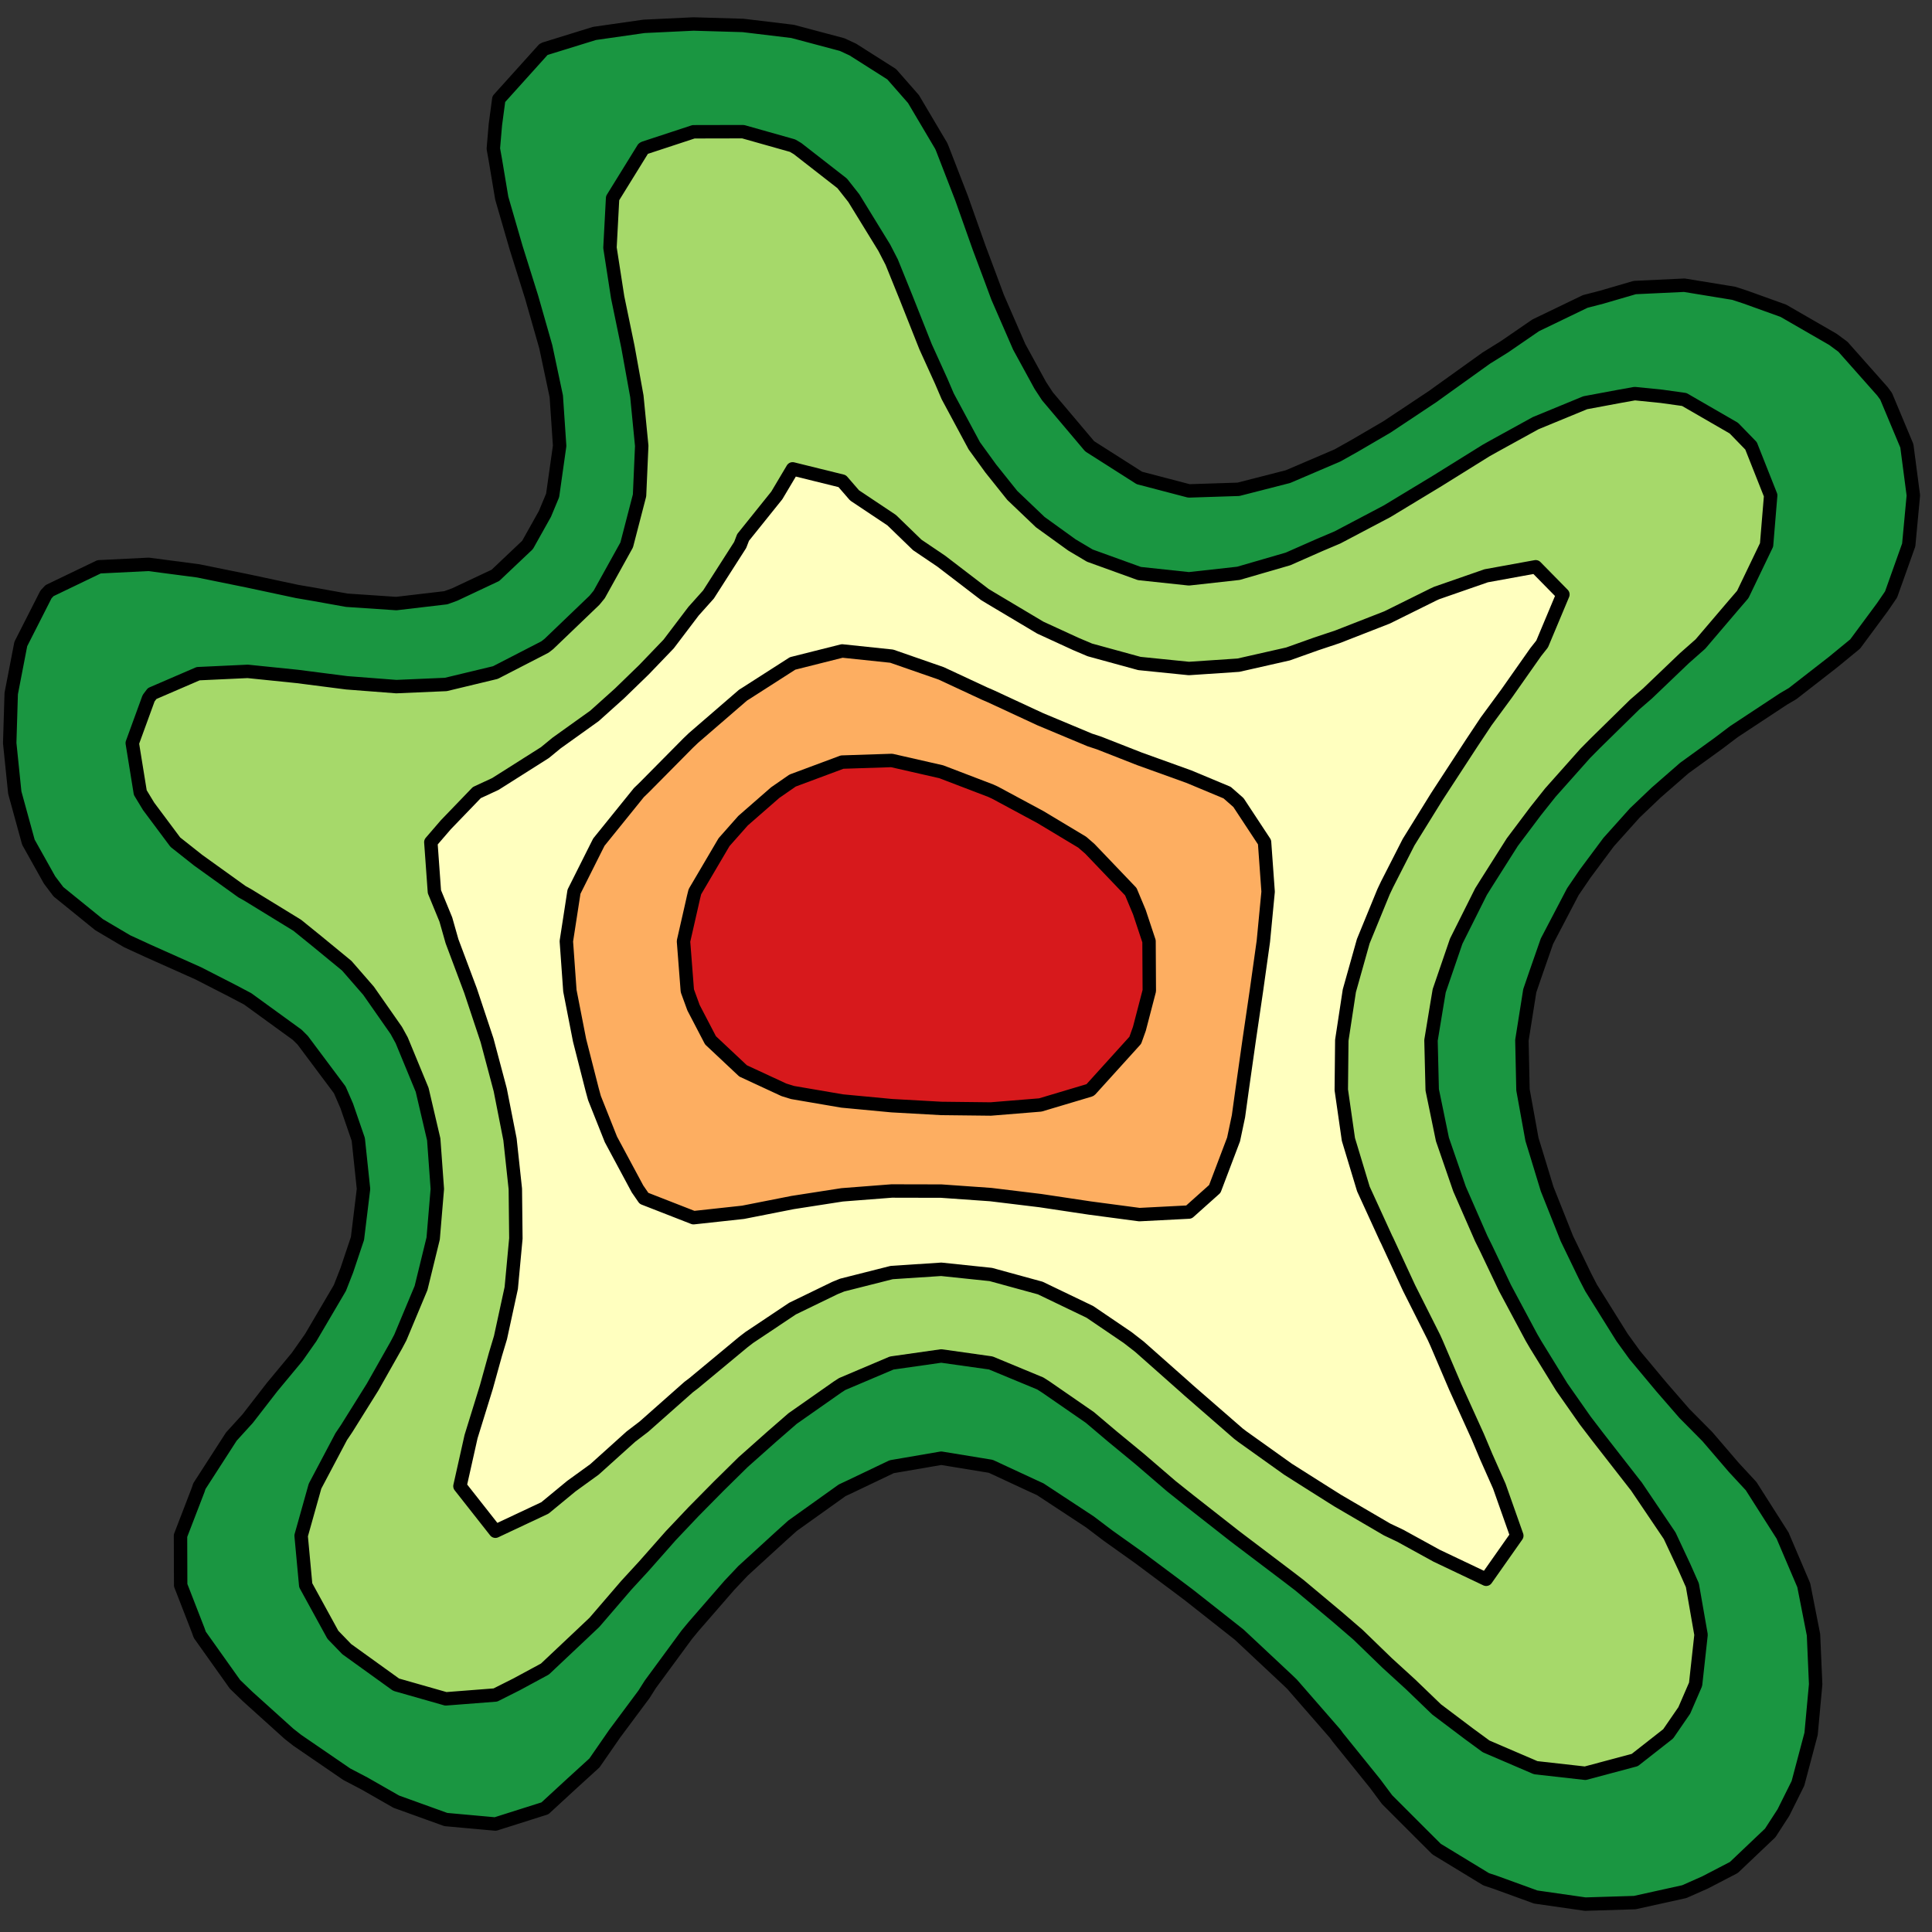 <?xml version="1.0" encoding="utf-8" standalone="no"?>
<!DOCTYPE svg PUBLIC "-//W3C//DTD SVG 1.1//EN"
  "http://www.w3.org/Graphics/SVG/1.1/DTD/svg11.dtd">
<svg height="72pt" version="1.1" viewBox="0 0 72 72" width="72pt" xmlns="http://www.w3.org/2000/svg" xmlns:xlink="http://www.w3.org/1999/xlink">
 <rect x="0" y="0" width="72" height="72" fill="#333333" stroke="none"/>
 <defs>
  <style type="text/css">*{stroke-linecap:butt;stroke-linejoin:round;}</style>
 </defs>
 <g id="figure_1">
  <g id="patch_1">
   <path d="M 0 72 
L 72 72 
L 72 0 
L 0 0 
z
" style="fill:none;"/>
  </g>
  <g id="axes_1">
   <g id="PathCollection_1">
    <path clip-path="url(#pb957f2680f)" d="M 55.741 70.154 
L 57.231 70.696 
L 59.077 70.961 
L 60.923 70.904 
L 62.769 70.496 
L 63.541 70.154 
L 64.615 69.596 
L 65.971 68.308 
L 66.462 67.55 
L 67.004 66.462 
L 67.494 64.615 
L 67.664 62.769 
L 67.584 60.923 
L 67.221 59.077 
L 66.462 57.298 
L 66.435 57.231 
L 65.26 55.385 
L 64.615 54.688 
L 63.628 53.538 
L 62.769 52.671 
L 61.919 51.692 
L 60.923 50.499 
L 60.451 49.846 
L 59.298 48 
L 59.077 47.573 
L 58.391 46.154 
L 57.656 44.308 
L 57.231 42.913 
L 57.092 42.462 
L 56.757 40.615 
L 56.717 38.769 
L 57.01 36.923 
L 57.231 36.278 
L 57.65 35.077 
L 58.616 33.231 
L 59.077 32.555 
L 59.948 31.385 
L 60.923 30.297 
L 61.72 29.538 
L 62.769 28.623 
L 64.055 27.692 
L 64.615 27.268 
L 66.462 26.05 
L 66.808 25.846 
L 68.308 24.679 
L 69.136 24 
L 70.154 22.624 
L 70.475 22.154 
L 71.133 20.308 
L 71.305 18.462 
L 71.063 16.615 
L 70.29 14.769 
L 70.154 14.584 
L 68.681 12.923 
L 68.308 12.647 
L 66.462 11.582 
L 65.059 11.077 
L 64.615 10.931 
L 62.769 10.629 
L 60.923 10.716 
L 59.685 11.077 
L 59.077 11.234 
L 57.231 12.124 
L 56.068 12.923 
L 55.385 13.348 
L 53.538 14.672 
L 53.405 14.769 
L 51.692 15.908 
L 50.482 16.615 
L 49.846 16.972 
L 48 17.762 
L 46.154 18.235 
L 44.308 18.295 
L 42.462 17.812 
L 40.615 16.636 
L 40.594 16.615 
L 39.035 14.769 
L 38.769 14.363 
L 37.982 12.923 
L 37.178 11.077 
L 36.923 10.389 
L 36.489 9.231 
L 35.835 7.385 
L 35.119 5.538 
L 35.077 5.439 
L 34.043 3.692 
L 33.231 2.766 
L 31.782 1.846 
L 31.385 1.662 
L 29.538 1.17 
L 27.692 0.948 
L 25.846 0.894 
L 24 0.982 
L 22.154 1.246 
L 20.308 1.817 
L 20.252 1.846 
L 18.589 3.692 
L 18.462 4.641 
L 18.385 5.538 
L 18.462 5.969 
L 18.699 7.385 
L 19.234 9.231 
L 19.813 11.077 
L 20.308 12.811 
L 20.34 12.923 
L 20.731 14.769 
L 20.856 16.615 
L 20.595 18.462 
L 20.308 19.151 
L 19.66 20.308 
L 18.462 21.442 
L 16.95 22.154 
L 16.615 22.276 
L 14.769 22.493 
L 12.923 22.369 
L 11.726 22.154 
L 11.077 22.043 
L 9.231 21.649 
L 7.385 21.274 
L 5.538 21.032 
L 3.692 21.123 
L 1.846 22.011 
L 1.713 22.154 
L 0.775 24 
L 0.418 25.846 
L 0.362 27.692 
L 0.551 29.538 
L 1.058 31.385 
L 1.846 32.793 
L 2.176 33.231 
L 3.692 34.46 
L 4.736 35.077 
L 5.538 35.446 
L 7.385 36.271 
L 8.658 36.923 
L 9.231 37.225 
L 11.077 38.565 
L 11.282 38.769 
L 12.662 40.615 
L 12.923 41.216 
L 13.352 42.462 
L 13.547 44.308 
L 13.322 46.154 
L 12.923 47.344 
L 12.666 48 
L 11.581 49.846 
L 11.077 50.564 
L 10.141 51.692 
L 9.231 52.867 
L 8.621 53.538 
L 7.43 55.385 
L 7.385 55.523 
L 6.727 57.231 
L 6.733 59.077 
L 7.385 60.754 
L 7.445 60.923 
L 8.757 62.769 
L 9.231 63.226 
L 10.771 64.615 
L 11.077 64.855 
L 12.923 66.12 
L 13.577 66.462 
L 14.769 67.143 
L 16.615 67.809 
L 18.462 67.976 
L 20.308 67.391 
L 21.317 66.462 
L 22.154 65.699 
L 22.904 64.615 
L 24 63.142 
L 24.236 62.769 
L 25.593 60.923 
L 25.846 60.616 
L 27.184 59.077 
L 27.692 58.539 
L 29.123 57.231 
L 29.538 56.858 
L 31.385 55.539 
L 31.713 55.385 
L 33.231 54.66 
L 35.077 54.343 
L 36.923 54.645 
L 38.516 55.385 
L 38.769 55.501 
L 40.615 56.715 
L 41.297 57.231 
L 42.462 58.061 
L 43.824 59.077 
L 44.308 59.441 
L 46.154 60.896 
L 46.187 60.923 
L 48 62.621 
L 48.153 62.769 
L 49.762 64.615 
L 49.846 64.733 
L 51.242 66.462 
L 51.692 67.066 
L 52.933 68.308 
L 53.538 68.911 
L 55.385 70.035 
z
M 55.385 65.084 
L 54.745 64.615 
L 53.538 63.705 
L 52.566 62.769 
L 51.692 61.971 
L 50.61 60.923 
L 49.846 60.265 
L 48.427 59.077 
L 48 58.75 
L 46.154 57.353 
L 45.994 57.231 
L 44.308 55.909 
L 43.651 55.385 
L 42.462 54.363 
L 41.46 53.538 
L 40.615 52.823 
L 38.978 51.692 
L 38.769 51.558 
L 36.923 50.793 
L 35.077 50.533 
L 33.231 50.796 
L 31.385 51.579 
L 31.211 51.692 
L 29.538 52.865 
L 28.764 53.538 
L 27.692 54.491 
L 26.784 55.385 
L 25.846 56.335 
L 24.998 57.231 
L 24 58.361 
L 23.342 59.077 
L 22.154 60.458 
L 21.663 60.923 
L 20.308 62.2 
L 19.255 62.769 
L 18.462 63.168 
L 16.615 63.311 
L 14.769 62.785 
L 14.743 62.769 
L 12.923 61.459 
L 12.405 60.923 
L 11.393 59.077 
L 11.222 57.231 
L 11.74 55.385 
L 12.717 53.538 
L 12.923 53.232 
L 13.885 51.692 
L 14.769 50.129 
L 14.919 49.846 
L 15.691 48 
L 16.143 46.154 
L 16.298 44.308 
L 16.164 42.462 
L 15.732 40.615 
L 14.97 38.769 
L 14.769 38.403 
L 13.735 36.923 
L 12.923 35.99 
L 11.812 35.077 
L 11.077 34.482 
L 9.231 33.35 
L 9.018 33.231 
L 7.385 32.058 
L 6.534 31.385 
L 5.538 30.05 
L 5.228 29.538 
L 4.929 27.692 
L 5.538 26.021 
L 5.67 25.846 
L 7.385 25.106 
L 9.231 25.02 
L 11.077 25.209 
L 12.923 25.446 
L 14.769 25.588 
L 16.615 25.508 
L 18.462 25.064 
L 20.308 24.113 
L 20.454 24 
L 22.154 22.37 
L 22.331 22.154 
L 23.355 20.308 
L 23.834 18.462 
L 23.915 16.615 
L 23.734 14.769 
L 23.4 12.923 
L 23.018 11.077 
L 22.732 9.231 
L 22.83 7.385 
L 23.972 5.538 
L 24 5.518 
L 25.846 4.911 
L 27.692 4.907 
L 29.538 5.428 
L 29.723 5.538 
L 31.385 6.833 
L 31.82 7.385 
L 32.954 9.231 
L 33.231 9.768 
L 33.761 11.077 
L 34.494 12.923 
L 35.077 14.207 
L 35.318 14.769 
L 36.31 16.615 
L 36.923 17.46 
L 37.724 18.462 
L 38.769 19.459 
L 39.946 20.308 
L 40.615 20.706 
L 42.462 21.374 
L 44.308 21.571 
L 46.154 21.366 
L 48 20.83 
L 49.184 20.308 
L 49.846 20.027 
L 51.692 19.054 
L 52.67 18.462 
L 53.538 17.937 
L 55.385 16.788 
L 55.694 16.615 
L 57.231 15.769 
L 59.077 15.009 
L 60.364 14.769 
L 60.923 14.669 
L 61.918 14.769 
L 62.769 14.888 
L 64.615 15.955 
L 65.256 16.615 
L 65.988 18.462 
L 65.835 20.308 
L 64.948 22.154 
L 64.615 22.541 
L 63.371 24 
L 62.769 24.532 
L 61.395 25.846 
L 60.923 26.254 
L 59.458 27.692 
L 59.077 28.077 
L 57.777 29.538 
L 57.231 30.225 
L 56.359 31.385 
L 55.385 32.922 
L 55.192 33.231 
L 54.268 35.077 
L 53.635 36.923 
L 53.538 37.502 
L 53.329 38.769 
L 53.374 40.615 
L 53.538 41.408 
L 53.755 42.462 
L 54.392 44.308 
L 55.2 46.154 
L 55.385 46.527 
L 56.087 48 
L 57.075 49.846 
L 57.231 50.113 
L 58.203 51.692 
L 59.077 52.939 
L 59.535 53.538 
L 60.923 55.32 
L 60.976 55.385 
L 62.223 57.231 
L 62.769 58.397 
L 63.07 59.077 
L 63.393 60.923 
L 63.19 62.769 
L 62.769 63.741 
L 62.168 64.615 
L 60.923 65.591 
L 59.077 66.084 
L 57.231 65.877 
z
" style="fill:#1a9641;"/>
   </g>
   <g id="PathCollection_2">
    <path clip-path="url(#pb957f2680f)" d="M 54.745 64.615 
L 55.385 65.084 
L 57.231 65.877 
L 59.077 66.084 
L 60.923 65.591 
L 62.168 64.615 
L 62.769 63.741 
L 63.19 62.769 
L 63.393 60.923 
L 63.07 59.077 
L 62.769 58.397 
L 62.223 57.231 
L 60.976 55.385 
L 60.923 55.32 
L 59.535 53.538 
L 59.077 52.939 
L 58.203 51.692 
L 57.231 50.113 
L 57.075 49.846 
L 56.087 48 
L 55.385 46.527 
L 55.2 46.154 
L 54.392 44.308 
L 53.755 42.462 
L 53.538 41.408 
L 53.374 40.615 
L 53.329 38.769 
L 53.538 37.502 
L 53.635 36.923 
L 54.268 35.077 
L 55.192 33.231 
L 55.385 32.922 
L 56.359 31.385 
L 57.231 30.225 
L 57.777 29.538 
L 59.077 28.077 
L 59.458 27.692 
L 60.923 26.254 
L 61.395 25.846 
L 62.769 24.532 
L 63.371 24 
L 64.615 22.541 
L 64.948 22.154 
L 65.835 20.308 
L 65.988 18.462 
L 65.256 16.615 
L 64.615 15.955 
L 62.769 14.888 
L 61.918 14.769 
L 60.923 14.669 
L 60.364 14.769 
L 59.077 15.009 
L 57.231 15.769 
L 55.694 16.615 
L 55.385 16.788 
L 53.538 17.937 
L 52.67 18.462 
L 51.692 19.054 
L 49.846 20.027 
L 49.184 20.308 
L 48 20.83 
L 46.154 21.366 
L 44.308 21.571 
L 42.462 21.374 
L 40.615 20.706 
L 39.946 20.308 
L 38.769 19.459 
L 37.724 18.462 
L 36.923 17.46 
L 36.31 16.615 
L 35.318 14.769 
L 35.077 14.207 
L 34.494 12.923 
L 33.761 11.077 
L 33.231 9.768 
L 32.954 9.231 
L 31.82 7.385 
L 31.385 6.833 
L 29.723 5.538 
L 29.538 5.428 
L 27.692 4.907 
L 25.846 4.911 
L 24 5.518 
L 23.972 5.538 
L 22.83 7.385 
L 22.732 9.231 
L 23.018 11.077 
L 23.4 12.923 
L 23.734 14.769 
L 23.915 16.615 
L 23.834 18.462 
L 23.355 20.308 
L 22.331 22.154 
L 22.154 22.37 
L 20.454 24 
L 20.308 24.113 
L 18.462 25.064 
L 16.615 25.508 
L 14.769 25.588 
L 12.923 25.446 
L 11.077 25.209 
L 9.231 25.02 
L 7.385 25.106 
L 5.67 25.846 
L 5.538 26.021 
L 4.929 27.692 
L 5.228 29.538 
L 5.538 30.05 
L 6.534 31.385 
L 7.385 32.058 
L 9.018 33.231 
L 9.231 33.35 
L 11.077 34.482 
L 11.812 35.077 
L 12.923 35.99 
L 13.735 36.923 
L 14.769 38.403 
L 14.97 38.769 
L 15.732 40.615 
L 16.164 42.462 
L 16.298 44.308 
L 16.143 46.154 
L 15.691 48 
L 14.919 49.846 
L 14.769 50.129 
L 13.885 51.692 
L 12.923 53.232 
L 12.717 53.538 
L 11.74 55.385 
L 11.222 57.231 
L 11.393 59.077 
L 12.405 60.923 
L 12.923 61.459 
L 14.743 62.769 
L 14.769 62.785 
L 16.615 63.311 
L 18.462 63.168 
L 19.255 62.769 
L 20.308 62.2 
L 21.663 60.923 
L 22.154 60.458 
L 23.342 59.077 
L 24 58.361 
L 24.998 57.231 
L 25.846 56.335 
L 26.784 55.385 
L 27.692 54.491 
L 28.764 53.538 
L 29.538 52.865 
L 31.211 51.692 
L 31.385 51.579 
L 33.231 50.796 
L 35.077 50.533 
L 36.923 50.793 
L 38.769 51.558 
L 38.978 51.692 
L 40.615 52.823 
L 41.46 53.538 
L 42.462 54.363 
L 43.651 55.385 
L 44.308 55.909 
L 45.994 57.231 
L 46.154 57.353 
L 48 58.75 
L 48.427 59.077 
L 49.846 60.265 
L 50.61 60.923 
L 51.692 61.971 
L 52.566 62.769 
L 53.538 63.705 
z
M 53.538 57.977 
L 52.181 57.231 
L 51.692 56.999 
L 49.846 55.92 
L 48.998 55.385 
L 48 54.753 
L 46.297 53.538 
L 46.154 53.429 
L 44.308 51.823 
L 44.162 51.692 
L 42.462 50.186 
L 42.024 49.846 
L 40.615 48.889 
L 38.769 48.002 
L 38.763 48 
L 36.923 47.496 
L 35.077 47.303 
L 33.231 47.424 
L 31.385 47.891 
L 31.117 48 
L 29.538 48.766 
L 27.92 49.846 
L 27.692 50.022 
L 25.846 51.554 
L 25.664 51.692 
L 24 53.165 
L 23.512 53.538 
L 22.154 54.761 
L 21.292 55.385 
L 20.308 56.196 
L 18.462 57.064 
L 17.141 55.385 
L 17.555 53.538 
L 18.126 51.692 
L 18.462 50.479 
L 18.652 49.846 
L 19.053 48 
L 19.225 46.154 
L 19.205 44.308 
L 19.006 42.462 
L 18.642 40.615 
L 18.462 39.937 
L 18.151 38.769 
L 17.537 36.923 
L 16.845 35.077 
L 16.615 34.267 
L 16.189 33.231 
L 16.056 31.385 
L 16.615 30.736 
L 17.769 29.538 
L 18.462 29.216 
L 20.308 28.047 
L 20.74 27.692 
L 22.154 26.68 
L 23.083 25.846 
L 24 24.957 
L 24.919 24 
L 25.846 22.778 
L 26.404 22.154 
L 27.585 20.308 
L 27.692 20.029 
L 28.95 18.462 
L 29.538 17.473 
L 31.385 17.929 
L 31.847 18.462 
L 33.231 19.386 
L 34.183 20.308 
L 35.077 20.912 
L 36.699 22.154 
L 36.923 22.29 
L 38.769 23.39 
L 40.096 24 
L 40.615 24.22 
L 42.462 24.726 
L 44.308 24.913 
L 46.154 24.789 
L 48 24.371 
L 49.041 24 
L 49.846 23.731 
L 51.692 23.01 
L 53.421 22.154 
L 53.538 22.1 
L 55.385 21.458 
L 57.231 21.122 
L 58.245 22.154 
L 57.471 24 
L 57.231 24.304 
L 56.147 25.846 
L 55.385 26.883 
L 54.847 27.692 
L 53.643 29.538 
L 53.538 29.7 
L 52.494 31.385 
L 51.692 32.958 
L 51.562 33.231 
L 50.805 35.077 
L 50.286 36.923 
L 50.005 38.769 
L 49.986 40.615 
L 50.251 42.462 
L 50.809 44.308 
L 51.654 46.154 
L 51.692 46.228 
L 52.512 48 
L 53.441 49.846 
L 53.538 50.061 
L 54.235 51.692 
L 55.072 53.538 
L 55.385 54.281 
L 55.875 55.385 
L 56.527 57.231 
L 55.385 58.855 
z
" style="fill:#a6d96a;"/>
   </g>
   <g id="PathCollection_3">
    <path clip-path="url(#pb957f2680f)" d="M 52.181 57.231 
L 53.538 57.977 
L 55.385 58.855 
L 56.527 57.231 
L 55.875 55.385 
L 55.385 54.281 
L 55.072 53.538 
L 54.235 51.692 
L 53.538 50.061 
L 53.441 49.846 
L 52.512 48 
L 51.692 46.228 
L 51.654 46.154 
L 50.809 44.308 
L 50.251 42.462 
L 49.986 40.615 
L 50.005 38.769 
L 50.286 36.923 
L 50.805 35.077 
L 51.562 33.231 
L 51.692 32.958 
L 52.494 31.385 
L 53.538 29.7 
L 53.643 29.538 
L 54.847 27.692 
L 55.385 26.883 
L 56.147 25.846 
L 57.231 24.304 
L 57.471 24 
L 58.245 22.154 
L 57.231 21.122 
L 55.385 21.458 
L 53.538 22.1 
L 53.421 22.154 
L 51.692 23.01 
L 49.846 23.731 
L 49.041 24 
L 48 24.371 
L 46.154 24.789 
L 44.308 24.913 
L 42.462 24.726 
L 40.615 24.22 
L 40.096 24 
L 38.769 23.39 
L 36.923 22.29 
L 36.699 22.154 
L 35.077 20.912 
L 34.183 20.308 
L 33.231 19.386 
L 31.847 18.462 
L 31.385 17.929 
L 29.538 17.473 
L 28.95 18.462 
L 27.692 20.029 
L 27.585 20.308 
L 26.404 22.154 
L 25.846 22.778 
L 24.919 24 
L 24 24.957 
L 23.083 25.846 
L 22.154 26.68 
L 20.74 27.692 
L 20.308 28.047 
L 18.462 29.216 
L 17.769 29.538 
L 16.615 30.736 
L 16.056 31.385 
L 16.189 33.231 
L 16.615 34.267 
L 16.845 35.077 
L 17.537 36.923 
L 18.151 38.769 
L 18.462 39.937 
L 18.642 40.615 
L 19.006 42.462 
L 19.205 44.308 
L 19.225 46.154 
L 19.053 48 
L 18.652 49.846 
L 18.462 50.479 
L 18.126 51.692 
L 17.555 53.538 
L 17.141 55.385 
L 18.462 57.064 
L 20.308 56.196 
L 21.292 55.385 
L 22.154 54.761 
L 23.512 53.538 
L 24 53.165 
L 25.664 51.692 
L 25.846 51.554 
L 27.692 50.022 
L 27.92 49.846 
L 29.538 48.766 
L 31.117 48 
L 31.385 47.891 
L 33.231 47.424 
L 35.077 47.303 
L 36.923 47.496 
L 38.763 48 
L 38.769 48.002 
L 40.615 48.889 
L 42.024 49.846 
L 42.462 50.186 
L 44.162 51.692 
L 44.308 51.823 
L 46.154 53.429 
L 46.297 53.538 
L 48 54.753 
L 48.998 55.385 
L 49.846 55.92 
L 51.692 56.999 
z
M 24 44.659 
L 23.758 44.308 
L 22.767 42.462 
L 22.154 40.921 
L 22.07 40.615 
L 21.599 38.769 
L 21.238 36.923 
L 21.106 35.077 
L 21.391 33.231 
L 22.154 31.709 
L 22.317 31.385 
L 23.809 29.538 
L 24 29.354 
L 25.645 27.692 
L 25.846 27.5 
L 27.692 25.905 
L 27.787 25.846 
L 29.538 24.724 
L 31.385 24.259 
L 33.231 24.453 
L 35.077 25.095 
L 36.689 25.846 
L 36.923 25.947 
L 38.769 26.804 
L 40.615 27.576 
L 40.966 27.692 
L 42.462 28.279 
L 44.308 28.944 
L 45.731 29.538 
L 46.154 29.909 
L 47.126 31.385 
L 47.259 33.231 
L 47.082 35.077 
L 46.823 36.923 
L 46.552 38.769 
L 46.29 40.615 
L 46.154 41.6 
L 45.972 42.462 
L 45.272 44.308 
L 44.308 45.17 
L 42.462 45.265 
L 40.615 45.02 
L 38.769 44.743 
L 36.923 44.519 
L 35.077 44.389 
L 33.231 44.385 
L 31.385 44.528 
L 29.538 44.815 
L 27.692 45.179 
L 25.846 45.38 
z
" style="fill:#ffffbf;"/>
   </g>
   <g id="PathCollection_4">
    <path clip-path="url(#pb957f2680f)" d="M 23.758 44.308 
L 24 44.659 
L 25.846 45.38 
L 27.692 45.179 
L 29.538 44.815 
L 31.385 44.528 
L 33.231 44.385 
L 35.077 44.389 
L 36.923 44.519 
L 38.769 44.743 
L 40.615 45.02 
L 42.462 45.265 
L 44.308 45.17 
L 45.272 44.308 
L 45.972 42.462 
L 46.154 41.6 
L 46.29 40.615 
L 46.552 38.769 
L 46.823 36.923 
L 47.082 35.077 
L 47.259 33.231 
L 47.126 31.385 
L 46.154 29.909 
L 45.731 29.538 
L 44.308 28.944 
L 42.462 28.279 
L 40.966 27.692 
L 40.615 27.576 
L 38.769 26.804 
L 36.923 25.947 
L 36.689 25.846 
L 35.077 25.095 
L 33.231 24.453 
L 31.385 24.259 
L 29.538 24.724 
L 27.787 25.846 
L 27.692 25.905 
L 25.846 27.5 
L 25.645 27.692 
L 24 29.354 
L 23.809 29.538 
L 22.317 31.385 
L 22.154 31.709 
L 21.391 33.231 
L 21.106 35.077 
L 21.238 36.923 
L 21.599 38.769 
L 22.07 40.615 
L 22.154 40.921 
L 22.767 42.462 
z
M 29.538 40.715 
L 29.214 40.615 
L 27.692 39.909 
L 26.478 38.769 
L 25.846 37.556 
L 25.615 36.923 
L 25.472 35.077 
L 25.846 33.436 
L 25.897 33.231 
L 26.983 31.385 
L 27.692 30.584 
L 28.89 29.538 
L 29.538 29.089 
L 31.385 28.401 
L 33.231 28.34 
L 35.077 28.761 
L 36.923 29.467 
L 37.078 29.538 
L 38.769 30.448 
L 40.33 31.385 
L 40.615 31.632 
L 42.143 33.231 
L 42.462 33.995 
L 42.821 35.077 
L 42.831 36.923 
L 42.462 38.339 
L 42.308 38.769 
L 40.637 40.615 
L 40.615 40.628 
L 38.769 41.179 
L 36.923 41.329 
L 35.077 41.308 
L 33.231 41.205 
L 31.385 41.031 
z
" style="fill:#fdae61;"/>
   </g>
   <g id="PathCollection_5">
    <path clip-path="url(#pb957f2680f)" d="M 29.214 40.615 
L 29.538 40.715 
L 31.385 41.031 
L 33.231 41.205 
L 35.077 41.308 
L 36.923 41.329 
L 38.769 41.179 
L 40.615 40.628 
L 40.637 40.615 
L 42.308 38.769 
L 42.462 38.339 
L 42.831 36.923 
L 42.821 35.077 
L 42.462 33.995 
L 42.143 33.231 
L 40.615 31.632 
L 40.33 31.385 
L 38.769 30.448 
L 37.078 29.538 
L 36.923 29.467 
L 35.077 28.761 
L 33.231 28.34 
L 31.385 28.401 
L 29.538 29.089 
L 28.89 29.538 
L 27.692 30.584 
L 26.983 31.385 
L 25.897 33.231 
L 25.846 33.436 
L 25.472 35.077 
L 25.615 36.923 
L 25.846 37.556 
L 26.478 38.769 
L 27.692 39.909 
z
" style="fill:#d7191c;"/>
   </g>
   <g id="PathCollection_6">
    <path clip-path="url(#pb957f2680f)" d="M 55.741 70.154 
L 57.231 70.696 
L 59.077 70.961 
L 60.923 70.904 
L 62.769 70.496 
L 63.541 70.154 
L 64.615 69.596 
L 65.971 68.308 
L 66.462 67.55 
L 67.004 66.462 
L 67.494 64.615 
L 67.664 62.769 
L 67.584 60.923 
L 67.221 59.077 
L 66.462 57.298 
L 66.435 57.231 
L 65.26 55.385 
L 64.615 54.688 
L 63.628 53.538 
L 62.769 52.671 
L 61.919 51.692 
L 60.923 50.499 
L 60.451 49.846 
L 59.298 48 
L 59.077 47.573 
L 58.391 46.154 
L 57.656 44.308 
L 57.231 42.913 
L 57.092 42.462 
L 56.757 40.615 
L 56.717 38.769 
L 57.01 36.923 
L 57.231 36.278 
L 57.65 35.077 
L 58.616 33.231 
L 59.077 32.555 
L 59.948 31.385 
L 60.923 30.297 
L 61.72 29.538 
L 62.769 28.623 
L 64.055 27.692 
L 64.615 27.268 
L 66.462 26.05 
L 66.808 25.846 
L 68.308 24.679 
L 69.136 24 
L 70.154 22.624 
L 70.475 22.154 
L 71.133 20.308 
L 71.305 18.462 
L 71.063 16.615 
L 70.29 14.769 
L 70.154 14.584 
L 68.681 12.923 
L 68.308 12.647 
L 66.462 11.582 
L 65.059 11.077 
L 64.615 10.931 
L 62.769 10.629 
L 60.923 10.716 
L 59.685 11.077 
L 59.077 11.234 
L 57.231 12.124 
L 56.068 12.923 
L 55.385 13.348 
L 53.538 14.672 
L 53.405 14.769 
L 51.692 15.908 
L 50.482 16.615 
L 49.846 16.972 
L 48 17.762 
L 46.154 18.235 
L 44.308 18.295 
L 42.462 17.812 
L 40.615 16.636 
L 40.594 16.615 
L 39.035 14.769 
L 38.769 14.363 
L 37.982 12.923 
L 37.178 11.077 
L 36.923 10.389 
L 36.489 9.231 
L 35.835 7.385 
L 35.119 5.538 
L 35.077 5.439 
L 34.043 3.692 
L 33.231 2.766 
L 31.782 1.846 
L 31.385 1.662 
L 29.538 1.17 
L 27.692 0.948 
L 25.846 0.894 
L 24 0.982 
L 22.154 1.246 
L 20.308 1.817 
L 20.252 1.846 
L 18.589 3.692 
L 18.462 4.641 
L 18.385 5.538 
L 18.462 5.969 
L 18.699 7.385 
L 19.234 9.231 
L 19.813 11.077 
L 20.308 12.811 
L 20.34 12.923 
L 20.731 14.769 
L 20.856 16.615 
L 20.595 18.462 
L 20.308 19.151 
L 19.66 20.308 
L 18.462 21.442 
L 16.95 22.154 
L 16.615 22.276 
L 14.769 22.493 
L 12.923 22.369 
L 11.726 22.154 
L 11.077 22.043 
L 9.231 21.649 
L 7.385 21.274 
L 5.538 21.032 
L 3.692 21.123 
L 1.846 22.011 
L 1.713 22.154 
L 0.775 24 
L 0.418 25.846 
L 0.362 27.692 
L 0.551 29.538 
L 1.058 31.385 
L 1.846 32.793 
L 2.176 33.231 
L 3.692 34.46 
L 4.736 35.077 
L 5.538 35.446 
L 7.385 36.271 
L 8.658 36.923 
L 9.231 37.225 
L 11.077 38.565 
L 11.282 38.769 
L 12.662 40.615 
L 12.923 41.216 
L 13.352 42.462 
L 13.547 44.308 
L 13.322 46.154 
L 12.923 47.344 
L 12.666 48 
L 11.581 49.846 
L 11.077 50.564 
L 10.141 51.692 
L 9.231 52.867 
L 8.621 53.538 
L 7.43 55.385 
L 7.385 55.523 
L 6.727 57.231 
L 6.733 59.077 
L 7.385 60.754 
L 7.445 60.923 
L 8.757 62.769 
L 9.231 63.226 
L 10.771 64.615 
L 11.077 64.855 
L 12.923 66.12 
L 13.577 66.462 
L 14.769 67.143 
L 16.615 67.809 
L 18.462 67.976 
L 20.308 67.391 
L 21.317 66.462 
L 22.154 65.699 
L 22.904 64.615 
L 24 63.142 
L 24.236 62.769 
L 25.593 60.923 
L 25.846 60.616 
L 27.184 59.077 
L 27.692 58.539 
L 29.123 57.231 
L 29.538 56.858 
L 31.385 55.539 
L 31.713 55.385 
L 33.231 54.66 
L 35.077 54.343 
L 36.923 54.645 
L 38.516 55.385 
L 38.769 55.501 
L 40.615 56.715 
L 41.297 57.231 
L 42.462 58.061 
L 43.824 59.077 
L 44.308 59.441 
L 46.154 60.896 
L 46.187 60.923 
L 48 62.621 
L 48.153 62.769 
L 49.762 64.615 
L 49.846 64.733 
L 51.242 66.462 
L 51.692 67.066 
L 52.933 68.308 
L 53.538 68.911 
L 55.385 70.035 
z
" style="fill:none;stroke:#000000;stroke-width:0.5;"/>
   </g>
   <g id="PathCollection_7">
    <path clip-path="url(#pb957f2680f)" d="M 54.745 64.615 
L 55.385 65.084 
L 57.231 65.877 
L 59.077 66.084 
L 60.923 65.591 
L 62.168 64.615 
L 62.769 63.741 
L 63.19 62.769 
L 63.393 60.923 
L 63.07 59.077 
L 62.769 58.397 
L 62.223 57.231 
L 60.976 55.385 
L 60.923 55.32 
L 59.535 53.538 
L 59.077 52.939 
L 58.203 51.692 
L 57.231 50.113 
L 57.075 49.846 
L 56.087 48 
L 55.385 46.527 
L 55.2 46.154 
L 54.392 44.308 
L 53.755 42.462 
L 53.538 41.408 
L 53.374 40.615 
L 53.329 38.769 
L 53.538 37.502 
L 53.635 36.923 
L 54.268 35.077 
L 55.192 33.231 
L 55.385 32.922 
L 56.359 31.385 
L 57.231 30.225 
L 57.777 29.538 
L 59.077 28.077 
L 59.458 27.692 
L 60.923 26.254 
L 61.395 25.846 
L 62.769 24.532 
L 63.371 24 
L 64.615 22.541 
L 64.948 22.154 
L 65.835 20.308 
L 65.988 18.462 
L 65.256 16.615 
L 64.615 15.955 
L 62.769 14.888 
L 61.918 14.769 
L 60.923 14.669 
L 60.364 14.769 
L 59.077 15.009 
L 57.231 15.769 
L 55.694 16.615 
L 55.385 16.788 
L 53.538 17.937 
L 52.67 18.462 
L 51.692 19.054 
L 49.846 20.027 
L 49.184 20.308 
L 48 20.83 
L 46.154 21.366 
L 44.308 21.571 
L 42.462 21.374 
L 40.615 20.706 
L 39.946 20.308 
L 38.769 19.459 
L 37.724 18.462 
L 36.923 17.46 
L 36.31 16.615 
L 35.318 14.769 
L 35.077 14.207 
L 34.494 12.923 
L 33.761 11.077 
L 33.231 9.768 
L 32.954 9.231 
L 31.82 7.385 
L 31.385 6.833 
L 29.723 5.538 
L 29.538 5.428 
L 27.692 4.907 
L 25.846 4.911 
L 24 5.518 
L 23.972 5.538 
L 22.83 7.385 
L 22.732 9.231 
L 23.018 11.077 
L 23.4 12.923 
L 23.734 14.769 
L 23.915 16.615 
L 23.834 18.462 
L 23.355 20.308 
L 22.331 22.154 
L 22.154 22.37 
L 20.454 24 
L 20.308 24.113 
L 18.462 25.064 
L 16.615 25.508 
L 14.769 25.588 
L 12.923 25.446 
L 11.077 25.209 
L 9.231 25.02 
L 7.385 25.106 
L 5.67 25.846 
L 5.538 26.021 
L 4.929 27.692 
L 5.228 29.538 
L 5.538 30.05 
L 6.534 31.385 
L 7.385 32.058 
L 9.018 33.231 
L 9.231 33.35 
L 11.077 34.482 
L 11.812 35.077 
L 12.923 35.99 
L 13.735 36.923 
L 14.769 38.403 
L 14.97 38.769 
L 15.732 40.615 
L 16.164 42.462 
L 16.298 44.308 
L 16.143 46.154 
L 15.691 48 
L 14.919 49.846 
L 14.769 50.129 
L 13.885 51.692 
L 12.923 53.232 
L 12.717 53.538 
L 11.74 55.385 
L 11.222 57.231 
L 11.393 59.077 
L 12.405 60.923 
L 12.923 61.459 
L 14.743 62.769 
L 14.769 62.785 
L 16.615 63.311 
L 18.462 63.168 
L 19.255 62.769 
L 20.308 62.2 
L 21.663 60.923 
L 22.154 60.458 
L 23.342 59.077 
L 24 58.361 
L 24.998 57.231 
L 25.846 56.335 
L 26.784 55.385 
L 27.692 54.491 
L 28.764 53.538 
L 29.538 52.865 
L 31.211 51.692 
L 31.385 51.579 
L 33.231 50.796 
L 35.077 50.533 
L 36.923 50.793 
L 38.769 51.558 
L 38.978 51.692 
L 40.615 52.823 
L 41.46 53.538 
L 42.462 54.363 
L 43.651 55.385 
L 44.308 55.909 
L 45.994 57.231 
L 46.154 57.353 
L 48 58.75 
L 48.427 59.077 
L 49.846 60.265 
L 50.61 60.923 
L 51.692 61.971 
L 52.566 62.769 
L 53.538 63.705 
z
" style="fill:none;stroke:#000000;stroke-width:0.5;"/>
   </g>
   <g id="PathCollection_8">
    <path clip-path="url(#pb957f2680f)" d="M 52.181 57.231 
L 53.538 57.977 
L 55.385 58.855 
L 56.527 57.231 
L 55.875 55.385 
L 55.385 54.281 
L 55.072 53.538 
L 54.235 51.692 
L 53.538 50.061 
L 53.441 49.846 
L 52.512 48 
L 51.692 46.228 
L 51.654 46.154 
L 50.809 44.308 
L 50.251 42.462 
L 49.986 40.615 
L 50.005 38.769 
L 50.286 36.923 
L 50.805 35.077 
L 51.562 33.231 
L 51.692 32.958 
L 52.494 31.385 
L 53.538 29.7 
L 53.643 29.538 
L 54.847 27.692 
L 55.385 26.883 
L 56.147 25.846 
L 57.231 24.304 
L 57.471 24 
L 58.245 22.154 
L 57.231 21.122 
L 55.385 21.458 
L 53.538 22.1 
L 53.421 22.154 
L 51.692 23.01 
L 49.846 23.731 
L 49.041 24 
L 48 24.371 
L 46.154 24.789 
L 44.308 24.913 
L 42.462 24.726 
L 40.615 24.22 
L 40.096 24 
L 38.769 23.39 
L 36.923 22.29 
L 36.699 22.154 
L 35.077 20.912 
L 34.183 20.308 
L 33.231 19.386 
L 31.847 18.462 
L 31.385 17.929 
L 29.538 17.473 
L 28.95 18.462 
L 27.692 20.029 
L 27.585 20.308 
L 26.404 22.154 
L 25.846 22.778 
L 24.919 24 
L 24 24.957 
L 23.083 25.846 
L 22.154 26.68 
L 20.74 27.692 
L 20.308 28.047 
L 18.462 29.216 
L 17.769 29.538 
L 16.615 30.736 
L 16.056 31.385 
L 16.189 33.231 
L 16.615 34.267 
L 16.845 35.077 
L 17.537 36.923 
L 18.151 38.769 
L 18.462 39.937 
L 18.642 40.615 
L 19.006 42.462 
L 19.205 44.308 
L 19.225 46.154 
L 19.053 48 
L 18.652 49.846 
L 18.462 50.479 
L 18.126 51.692 
L 17.555 53.538 
L 17.141 55.385 
L 18.462 57.064 
L 20.308 56.196 
L 21.292 55.385 
L 22.154 54.761 
L 23.512 53.538 
L 24 53.165 
L 25.664 51.692 
L 25.846 51.554 
L 27.692 50.022 
L 27.92 49.846 
L 29.538 48.766 
L 31.117 48 
L 31.385 47.891 
L 33.231 47.424 
L 35.077 47.303 
L 36.923 47.496 
L 38.763 48 
L 38.769 48.002 
L 40.615 48.889 
L 42.024 49.846 
L 42.462 50.186 
L 44.162 51.692 
L 44.308 51.823 
L 46.154 53.429 
L 46.297 53.538 
L 48 54.753 
L 48.998 55.385 
L 49.846 55.92 
L 51.692 56.999 
z
" style="fill:none;stroke:#000000;stroke-width:0.5;"/>
   </g>
   <g id="PathCollection_9">
    <path clip-path="url(#pb957f2680f)" d="M 23.758 44.308 
L 24 44.659 
L 25.846 45.38 
L 27.692 45.179 
L 29.538 44.815 
L 31.385 44.528 
L 33.231 44.385 
L 35.077 44.389 
L 36.923 44.519 
L 38.769 44.743 
L 40.615 45.02 
L 42.462 45.265 
L 44.308 45.17 
L 45.272 44.308 
L 45.972 42.462 
L 46.154 41.6 
L 46.29 40.615 
L 46.552 38.769 
L 46.823 36.923 
L 47.082 35.077 
L 47.259 33.231 
L 47.126 31.385 
L 46.154 29.909 
L 45.731 29.538 
L 44.308 28.944 
L 42.462 28.279 
L 40.966 27.692 
L 40.615 27.576 
L 38.769 26.804 
L 36.923 25.947 
L 36.689 25.846 
L 35.077 25.095 
L 33.231 24.453 
L 31.385 24.259 
L 29.538 24.724 
L 27.787 25.846 
L 27.692 25.905 
L 25.846 27.5 
L 25.645 27.692 
L 24 29.354 
L 23.809 29.538 
L 22.317 31.385 
L 22.154 31.709 
L 21.391 33.231 
L 21.106 35.077 
L 21.238 36.923 
L 21.599 38.769 
L 22.07 40.615 
L 22.154 40.921 
L 22.767 42.462 
z
" style="fill:none;stroke:#000000;stroke-width:0.5;"/>
   </g>
   <g id="PathCollection_10">
    <path clip-path="url(#pb957f2680f)" d="M 29.214 40.615 
L 29.538 40.715 
L 31.385 41.031 
L 33.231 41.205 
L 35.077 41.308 
L 36.923 41.329 
L 38.769 41.179 
L 40.615 40.628 
L 40.637 40.615 
L 42.308 38.769 
L 42.462 38.339 
L 42.831 36.923 
L 42.821 35.077 
L 42.462 33.995 
L 42.143 33.231 
L 40.615 31.632 
L 40.33 31.385 
L 38.769 30.448 
L 37.078 29.538 
L 36.923 29.467 
L 35.077 28.761 
L 33.231 28.34 
L 31.385 28.401 
L 29.538 29.089 
L 28.89 29.538 
L 27.692 30.584 
L 26.983 31.385 
L 25.897 33.231 
L 25.846 33.436 
L 25.472 35.077 
L 25.615 36.923 
L 25.846 37.556 
L 26.478 38.769 
L 27.692 39.909 
z
" style="fill:none;stroke:#000000;stroke-width:0.5;"/>
   </g>
   <g id="PathCollection_11"/>
  </g>
 </g>
 <defs>
  <clipPath id="pb957f2680f">
   <rect height="72" width="72" x="0" y="0"/>
  </clipPath>
 </defs>
</svg>
